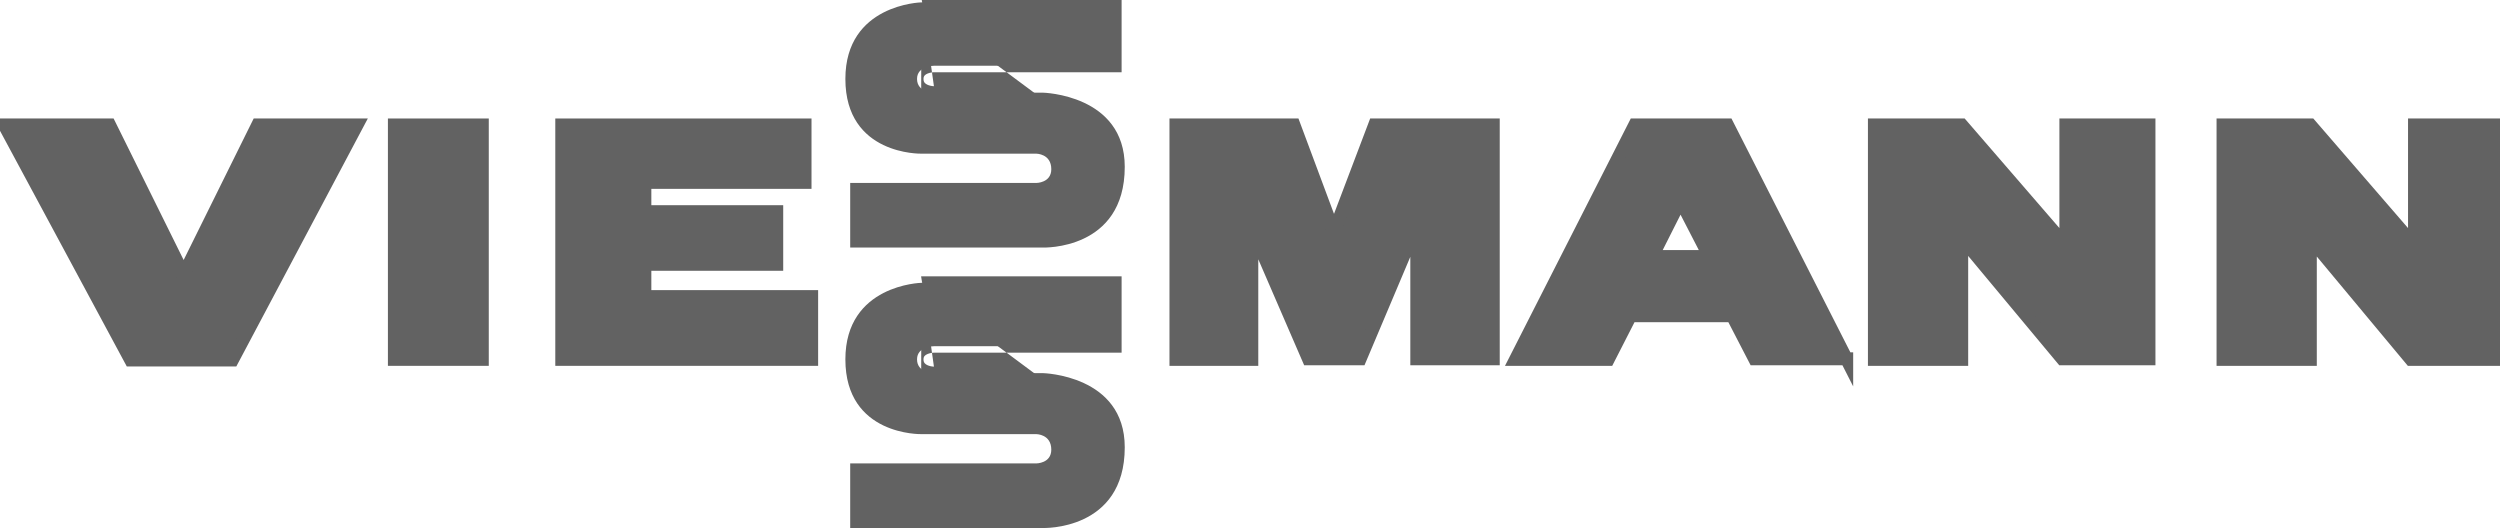 <svg width="151" height="32" viewBox="0 0 151 32" fill="none" xmlns="http://www.w3.org/2000/svg">
<g clip-path="url(#clip0_201_346)">
<path d="M29.131 21.706V7.548H23.821V21.706H29.131Z" fill="#626262"/>
<path fill-rule="evenodd" clip-rule="evenodd" d="M23.43 7.157H29.522V22.097H23.43V7.157ZM24.212 7.939V21.315H28.74V7.939H24.212Z" fill="#626262"/>
<path d="M90.193 7.548H83.028L80.81 13.399C80.628 13.868 80.591 14.807 80.591 14.807C80.591 14.807 80.519 13.868 80.337 13.399L78.155 7.548H71.027V21.706H75.609V13.254C75.609 13.254 75.609 13.76 75.791 14.193L79.028 21.67H82.155L85.392 14.013C85.574 13.543 85.574 13.074 85.574 13.074V21.67H90.193V7.548Z" fill="#626262"/>
<path fill-rule="evenodd" clip-rule="evenodd" d="M70.636 7.157H78.426L80.574 12.917L82.758 7.157H90.584V22.061H85.183V15.512L82.415 22.061H78.771L76 15.661V22.097H70.636V7.157ZM75.218 13.255L75.609 13.255C76 13.255 76 13.255 76 13.255L76 13.256L76 13.268C76.001 13.279 76.001 13.297 76.002 13.32C76.005 13.367 76.01 13.434 76.02 13.513C76.04 13.675 76.079 13.87 76.151 14.041L79.284 21.279H80.701L80.202 14.838L80.201 14.836L80.201 14.829L80.198 14.801C80.196 14.776 80.193 14.739 80.188 14.693C80.179 14.601 80.165 14.474 80.145 14.334C80.104 14.041 80.045 13.729 79.972 13.54L79.971 13.536L77.883 7.939H71.418V21.315H75.218L75.218 13.255ZM80.982 14.823L80.982 14.821L80.983 14.815L80.984 14.786C80.985 14.761 80.987 14.725 80.99 14.679C80.996 14.588 81.006 14.462 81.021 14.322C81.053 14.029 81.104 13.723 81.174 13.54L81.175 13.538L83.298 7.939H89.802V21.279H85.965L85.965 13.075L85.574 13.074C85.183 13.074 85.183 13.074 85.183 13.074L85.183 13.085C85.182 13.095 85.182 13.112 85.181 13.133C85.178 13.177 85.173 13.24 85.163 13.318C85.143 13.473 85.104 13.672 85.029 13.867L81.896 21.279H80.732" fill="#626262"/>
<path d="M129.797 7.548H124.779V15.313C124.779 15.313 124.779 14.807 124.451 14.446L118.487 7.548H113.214V21.706H118.487V13.905C118.487 13.905 118.487 14.41 118.814 14.771L124.56 21.67H129.797V7.548Z" fill="#626262"/>
<path fill-rule="evenodd" clip-rule="evenodd" d="M112.823 7.157H118.666L124.388 13.775V7.157H130.189V22.061H124.377L118.878 15.459V22.097H112.823V7.157ZM118.096 13.905L118.578 13.905C118.878 13.905 118.878 13.905 118.878 13.905L118.878 13.903L118.878 13.91C118.879 13.918 118.88 13.933 118.881 13.952C118.885 13.991 118.893 14.047 118.908 14.112C118.94 14.246 119 14.394 119.104 14.509L119.11 14.515L124.744 21.279H129.406V7.939H125.17L125.17 15.312L125.17 15.313H124.792C124.787 15.313 124.783 15.313 124.779 15.313C124.773 15.313 124.767 15.313 124.761 15.313C124.388 15.313 124.388 15.314 124.388 15.314L124.388 15.315L124.387 15.308C124.387 15.3 124.386 15.286 124.384 15.266C124.381 15.228 124.373 15.171 124.357 15.106C124.325 14.972 124.266 14.824 124.162 14.709L124.155 14.703L118.308 7.939H113.605V21.315H118.096L118.096 13.905ZM124.388 15.315C124.388 15.316 124.388 15.316 124.388 15.315Z" fill="#626262"/>
<path d="M111.541 21.706L104.34 7.548H98.739L91.538 21.706H96.375H97.139L98.485 19.069H104.631L105.976 21.67H106.195H111.104H111.541V21.706ZM99.794 15.494C99.794 15.494 101.067 12.966 101.285 12.532C101.503 12.099 101.503 11.593 101.503 11.593C101.503 11.593 101.503 12.099 101.721 12.532L103.249 15.494H99.794Z" fill="#626262"/>
<path fill-rule="evenodd" clip-rule="evenodd" d="M98.499 7.157H104.58L111.762 21.279H111.932V23.338L111.282 22.061H105.738L104.393 19.461H98.724L97.378 22.097H90.901L98.499 7.157ZM110.885 21.279L104.1 7.939H98.979L92.176 21.315H96.9L98.245 18.679H104.869L106.214 21.279H110.885ZM101.112 11.594L101.112 11.605C101.111 11.615 101.111 11.632 101.109 11.655C101.107 11.7 101.101 11.765 101.089 11.842C101.065 12 101.019 12.191 100.936 12.357L99.445 15.318L99.159 15.885H103.89L102.07 12.355C101.987 12.189 101.941 12 101.917 11.842C101.905 11.765 101.9 11.7 101.897 11.655C101.895 11.632 101.895 11.615 101.894 11.605L101.894 11.594C101.894 11.594 101.894 11.593 101.589 11.593H101.417C101.112 11.593 101.112 11.594 101.112 11.594ZM100.428 15.103H102.607L101.505 12.966L100.428 15.103Z" fill="#626262"/>
<path d="M38.95 17.913V15.963H46.915V12.785H38.95V11.015H48.624V7.548H33.931V21.706H49.024V17.913H38.95Z" fill="#626262"/>
<path fill-rule="evenodd" clip-rule="evenodd" d="M33.54 7.157H49.015V11.407H39.341V12.394H47.306V16.355H39.341V17.523H49.415V22.097H33.54V7.157ZM34.322 7.939V21.315H48.633V18.305H38.559V15.573H46.524V13.176H38.559V10.624H48.233V7.939H34.322Z" fill="#626262"/>
<path d="M0.255 7.548L7.892 21.742H14.038L21.566 7.548H15.566L11.31 16.144C11.092 16.577 11.092 17.083 11.092 17.083C11.092 17.083 11.092 16.577 10.874 16.144L6.619 7.548H0.255Z" fill="#626262"/>
<path fill-rule="evenodd" clip-rule="evenodd" d="M-0.4 7.157H6.862L11.092 15.704L15.323 7.157H22.216L14.273 22.134H7.658L-0.4 7.157ZM10.701 17.083L10.701 17.072C10.701 17.061 10.7 17.044 10.698 17.022C10.696 16.977 10.69 16.912 10.678 16.835C10.654 16.677 10.608 16.486 10.525 16.32L10.524 16.318L6.376 7.939H0.909L8.126 21.351H13.803L20.916 7.939H15.808L11.661 16.318L11.66 16.32C11.576 16.486 11.53 16.677 11.506 16.835C11.495 16.912 11.489 16.977 11.486 17.022C11.485 17.044 11.484 17.061 11.483 17.072L11.483 17.083C11.483 17.083 11.483 17.083 11.092 17.083C10.701 17.083 10.701 17.083 10.701 17.083Z" fill="#626262"/>
<path d="M67.353 0.144H55.643C55.643 0.144 51.061 0.252 51.061 4.767C51.061 9.39 55.643 9.281 55.643 9.281H62.589C62.589 9.281 63.498 9.281 63.498 10.22C63.498 11.051 62.589 11.051 62.589 11.051H51.352V14.952H62.989C62.989 14.952 67.935 15.132 67.935 10.076C67.935 5.706 62.989 5.597 62.989 5.597H56.407C56.407 5.597 55.389 5.597 55.389 4.767C55.389 3.972 56.407 3.972 56.407 3.972H67.353V0.144Z" fill="#626262"/>
<path fill-rule="evenodd" clip-rule="evenodd" d="M55.643 -0.247H67.745V4.363L56.408 4.363L56.406 4.364C56.402 4.364 56.395 4.364 56.385 4.364C56.365 4.366 56.335 4.368 56.298 4.373C56.222 4.382 56.128 4.402 56.04 4.436C55.95 4.471 55.885 4.514 55.845 4.562C55.811 4.602 55.779 4.66 55.779 4.767C55.779 4.888 55.814 4.955 55.85 5C55.892 5.051 55.957 5.096 56.045 5.132C56.133 5.167 56.225 5.187 56.3 5.197C56.337 5.202 56.366 5.205 56.386 5.206C56.395 5.206 56.402 5.207 56.406 5.207L56.407 5.207L56.409 5.207M55.643 0.144L55.634 -0.247L55.643 -0.247M55.649 0.535L55.645 0.535C55.639 0.535 55.628 0.536 55.614 0.537C55.585 0.538 55.54 0.541 55.483 0.547C55.368 0.558 55.201 0.578 54.999 0.616C54.595 0.692 54.061 0.837 53.531 1.11C53.003 1.383 52.487 1.779 52.102 2.357C51.719 2.932 51.452 3.708 51.452 4.767C51.452 5.855 51.72 6.637 52.101 7.205C52.484 7.775 52.996 8.153 53.521 8.406C54.048 8.659 54.579 8.781 54.983 8.839C55.184 8.868 55.35 8.881 55.465 8.887C55.522 8.889 55.567 8.89 55.596 8.891C55.61 8.891 55.62 8.891 55.627 8.891L55.634 8.891M55.649 0.535H66.963V3.581H56.407V3.972C56.407 3.581 56.407 3.581 56.407 3.581L56.405 3.581L56.404 3.581L56.399 3.581L56.385 3.582C56.374 3.582 56.359 3.583 56.341 3.584C56.305 3.586 56.256 3.589 56.197 3.597C56.082 3.612 55.922 3.643 55.755 3.707C55.591 3.772 55.401 3.877 55.25 4.054C55.093 4.237 54.997 4.477 54.997 4.767C54.997 5.062 55.09 5.306 55.245 5.495C55.394 5.677 55.583 5.788 55.75 5.856C55.917 5.924 56.079 5.956 56.195 5.972C56.254 5.98 56.304 5.984 56.34 5.986C56.358 5.988 56.373 5.988 56.385 5.988L56.399 5.989L56.404 5.989L56.405 5.989L56.406 5.989C56.407 5.989 56.407 5.989 56.407 5.598L56.406 5.989H62.984M63.685 9.466C63.816 9.668 63.89 9.92 63.89 10.221C63.89 10.505 63.81 10.742 63.672 10.931C63.538 11.116 63.364 11.232 63.206 11.303C63.05 11.375 62.899 11.409 62.79 11.425C62.735 11.434 62.688 11.438 62.654 11.44C62.637 11.441 62.622 11.442 62.611 11.442L62.598 11.442L62.593 11.443L62.591 11.443L62.59 11.443C62.59 11.443 62.589 11.443 62.589 11.051L62.59 11.443H51.743V14.561H62.996L63.003 14.561M63.685 9.466C63.555 9.265 63.384 9.135 63.223 9.052ZM63.223 9.052C63.064 8.969 62.91 8.93 62.798 8.911ZM62.798 8.911C62.741 8.901 62.693 8.896 62.657 8.894ZM62.657 8.894C62.639 8.892 62.624 8.891 62.613 8.891ZM62.613 8.891L62.598 8.891ZM62.598 8.891L62.593 8.891ZM62.593 8.891L62.591 8.891ZM62.591 8.891L62.59 8.891ZM62.59 8.891C62.59 8.891 62.589 8.891 62.589 9.282Z" fill="#626262"/>
<path d="M150.854 7.548H145.836V15.313C145.836 15.313 145.836 14.807 145.508 14.446L139.544 7.548H134.271V21.706H139.544V13.941C139.544 13.941 139.544 14.446 139.871 14.807L145.618 21.706H150.854V7.548Z" fill="#626262"/>
<path fill-rule="evenodd" clip-rule="evenodd" d="M133.88 7.157H139.723L145.445 13.775V7.157H151.246V22.097H145.434L139.935 15.495V22.097H133.88V7.157ZM139.153 13.941L139.527 13.941C139.532 13.941 139.538 13.941 139.544 13.941C139.55 13.941 139.556 13.941 139.562 13.941C139.935 13.941 139.935 13.941 139.935 13.941L139.935 13.939L139.935 13.946C139.936 13.955 139.937 13.969 139.938 13.988C139.942 14.027 139.95 14.083 139.965 14.148C139.997 14.283 140.057 14.43 140.161 14.545L140.167 14.551L145.801 21.315H150.463V7.939H146.227L146.227 15.313L145.849 15.313C145.845 15.313 145.84 15.313 145.836 15.313C145.83 15.313 145.824 15.313 145.818 15.313C145.445 15.313 145.445 15.314 145.445 15.314L145.445 15.315L145.444 15.308C145.444 15.3 145.443 15.286 145.441 15.266C145.438 15.228 145.43 15.171 145.414 15.106C145.382 14.972 145.323 14.824 145.219 14.709L145.213 14.703L139.365 7.939H134.662V21.315H139.153V13.941ZM145.445 15.315C145.445 15.316 145.445 15.316 145.445 15.315Z" fill="#626262"/>
<path d="M67.353 17.083H55.643C55.643 17.083 51.061 17.191 51.061 21.706C51.061 26.329 55.643 26.221 55.643 26.221H62.589C62.589 26.221 63.498 26.221 63.498 27.16C63.498 27.991 62.589 27.991 62.589 27.991H51.352V31.891H62.989C62.989 31.891 67.935 32.072 67.935 27.015C67.935 22.645 62.989 22.537 62.989 22.537H56.407C56.407 22.537 55.389 22.537 55.389 21.706C55.389 20.911 56.407 20.912 56.407 20.912H67.353V17.083Z" fill="#626262"/>
<path fill-rule="evenodd" clip-rule="evenodd" d="M55.643 16.691H67.745V21.302L56.408 21.302L56.406 21.302C56.402 21.302 56.395 21.302 56.385 21.303C56.365 21.304 56.335 21.306 56.298 21.311C56.222 21.321 56.128 21.34 56.04 21.375C55.95 21.41 55.885 21.453 55.845 21.5C55.811 21.54 55.779 21.599 55.779 21.706C55.779 21.826 55.814 21.894 55.85 21.938C55.892 21.989 55.957 22.034 56.045 22.07C56.133 22.106 56.225 22.125 56.3 22.136C56.337 22.141 56.366 22.143 56.386 22.144C56.395 22.145 56.402 22.145 56.406 22.145L56.407 22.145L56.409 22.145M55.643 17.082L55.634 16.692L55.643 16.691M55.649 17.474L55.645 17.474C55.639 17.474 55.628 17.474 55.614 17.475C55.585 17.477 55.54 17.48 55.483 17.485C55.368 17.496 55.201 17.516 54.999 17.554C54.595 17.63 54.061 17.775 53.531 18.048C53.003 18.321 52.487 18.718 52.102 19.295C51.719 19.87 51.452 20.646 51.452 21.706C51.452 22.794 51.72 23.576 52.101 24.143C52.484 24.713 52.996 25.092 53.521 25.344C54.048 25.597 54.579 25.72 54.983 25.778C55.184 25.807 55.35 25.82 55.465 25.825C55.522 25.828 55.567 25.829 55.596 25.829C55.61 25.829 55.62 25.829 55.627 25.829L55.634 25.829M55.649 17.474H66.963V20.52H56.407V20.907C56.407 20.52 56.407 20.52 56.407 20.52L56.405 20.52L56.404 20.52L56.399 20.52L56.385 20.52C56.374 20.52 56.359 20.521 56.341 20.522C56.305 20.524 56.256 20.528 56.197 20.535C56.082 20.55 55.922 20.581 55.755 20.646C55.591 20.71 55.401 20.816 55.25 20.992C55.093 21.176 54.997 21.415 54.997 21.706C54.997 22 55.09 22.244 55.245 22.433C55.394 22.616 55.583 22.727 55.75 22.794C55.917 22.863 56.079 22.895 56.195 22.911C56.254 22.919 56.304 22.923 56.34 22.925C56.358 22.926 56.373 22.927 56.385 22.927L56.399 22.927L56.404 22.927L56.405 22.927L56.406 22.927C56.407 22.927 56.407 22.927 56.407 22.536L56.406 22.927H62.984M63.685 26.404C63.816 26.607 63.89 26.859 63.89 27.159C63.89 27.443 63.81 27.681 63.672 27.87C63.538 28.055 63.364 28.17 63.206 28.242C63.05 28.313 62.899 28.347 62.79 28.363C62.735 28.372 62.688 28.376 62.654 28.378C62.637 28.38 62.622 28.38 62.611 28.381L62.598 28.381L62.593 28.381L62.591 28.381L62.59 28.381C62.59 28.381 62.589 28.381 62.589 27.99L62.59 28.381H51.743V31.5H62.996L63.003 31.5M63.685 26.404C63.555 26.203 63.384 26.073 63.223 25.99ZM63.223 25.99C63.064 25.908 62.91 25.869 62.798 25.849ZM62.798 25.849C62.741 25.84 62.693 25.835 62.657 25.832ZM62.657 25.832C62.639 25.831 62.624 25.83 62.613 25.83ZM62.613 25.83L62.598 25.829ZM62.598 25.829L62.593 25.829ZM62.593 25.829L62.591 25.829ZM62.591 25.829L62.59 25.829ZM62.59 25.829C62.59 25.829 62.589 25.829 62.589 26.22Z" fill="#626262"/>
</g>
<defs>
<clipPath id="clip0_201_346">
<rect width="151" height="32" fill="white"/>
</clipPath>
</defs>
</svg>
